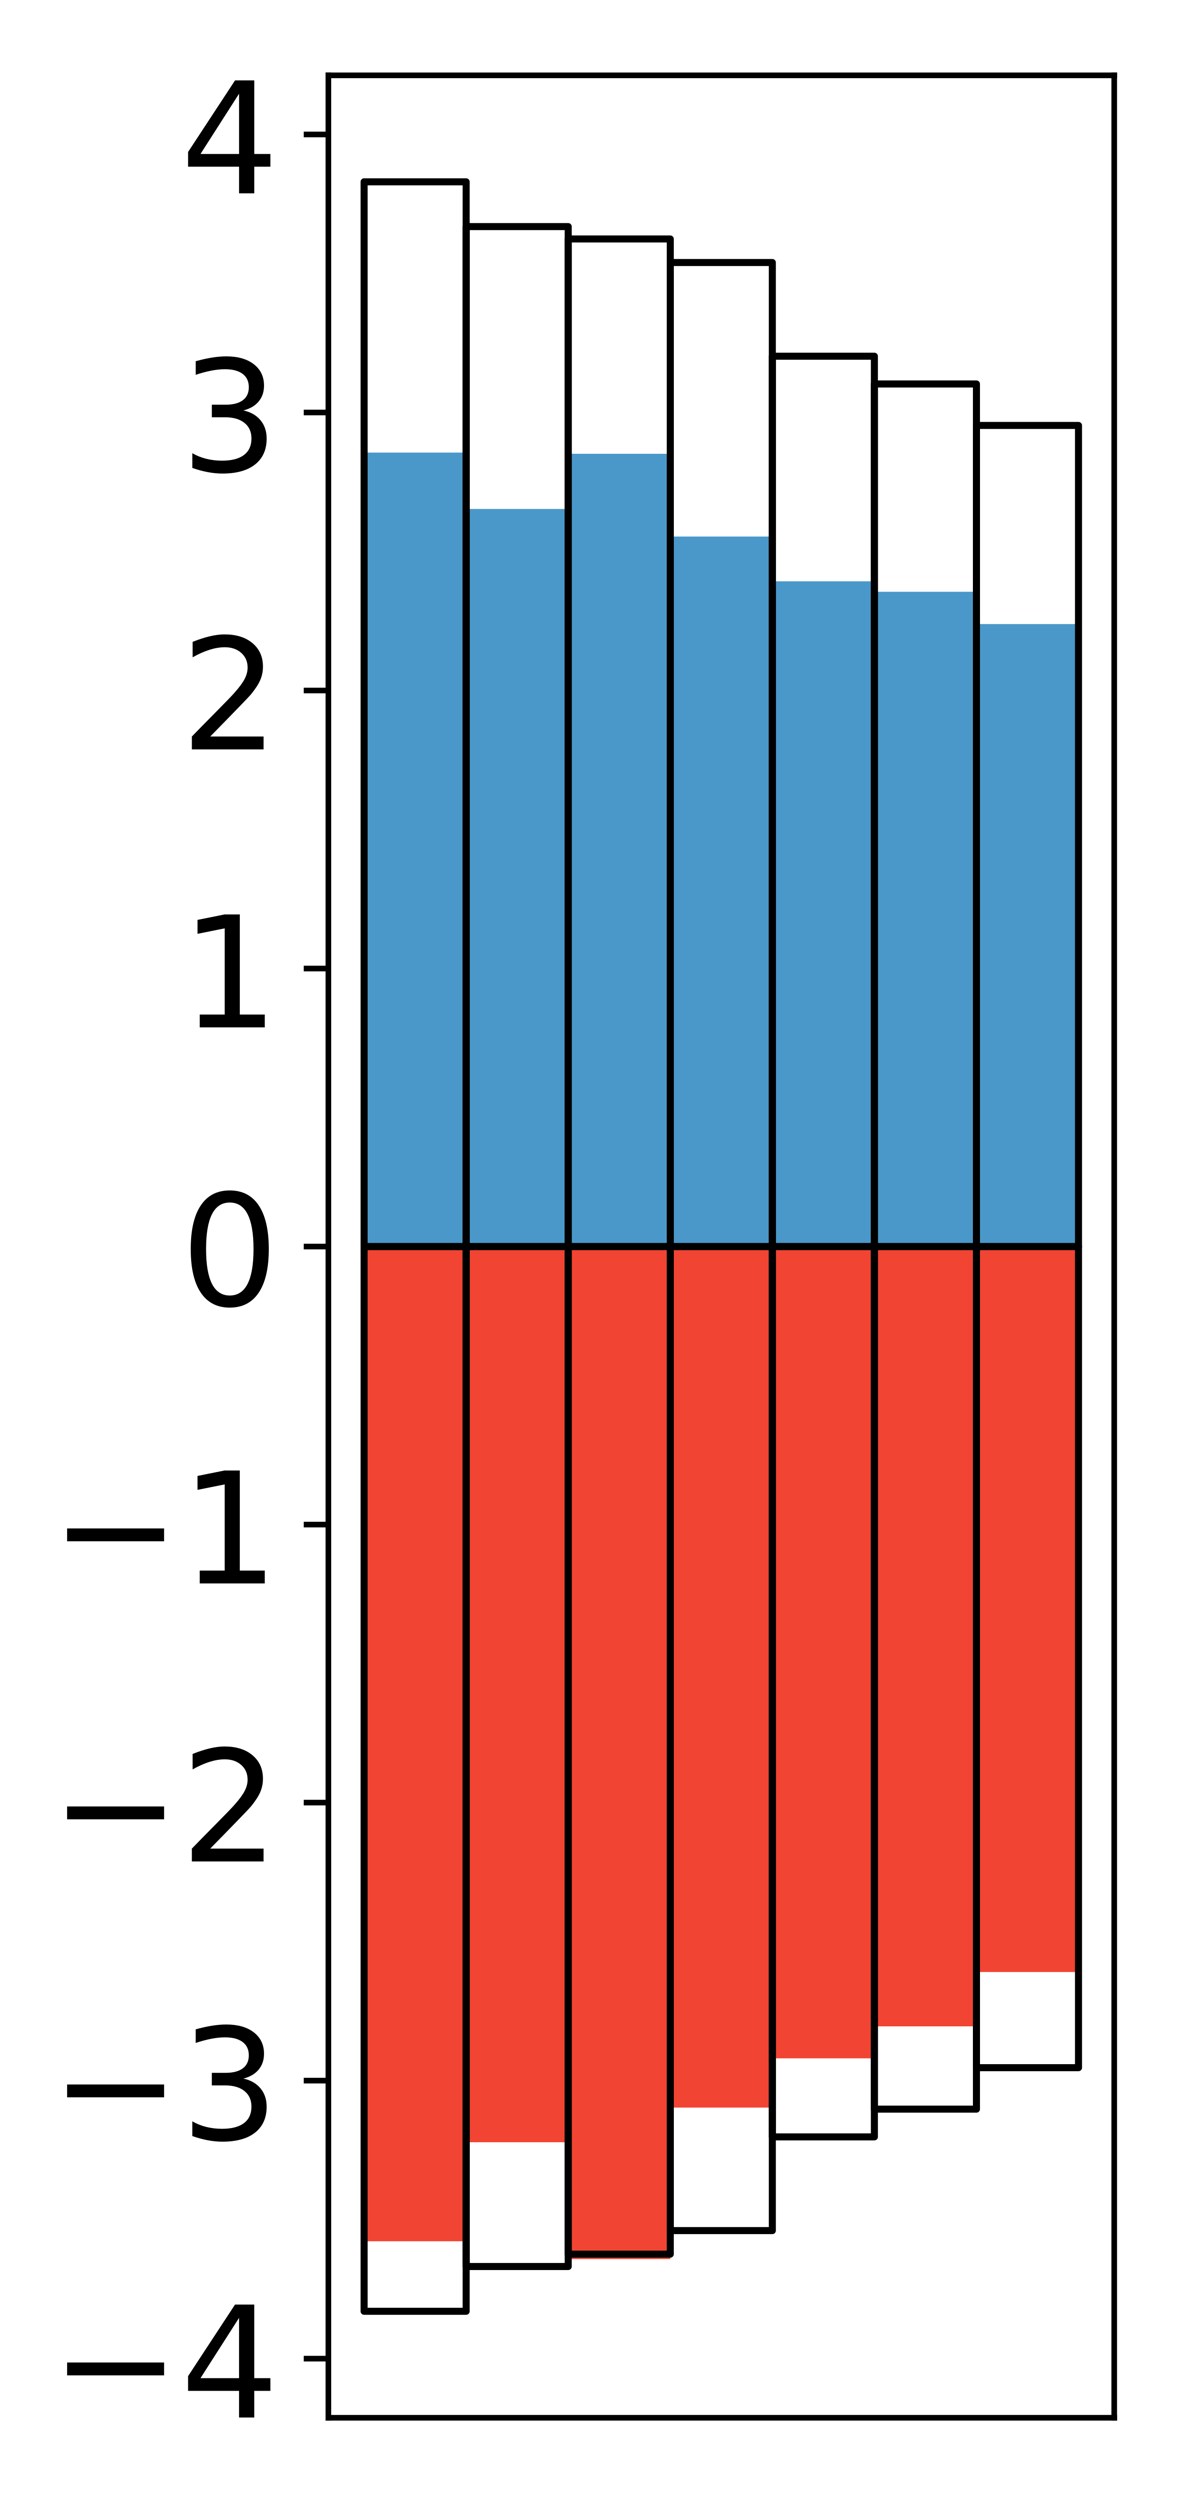 <?xml version="1.0" encoding="utf-8" standalone="no"?>
<!DOCTYPE svg PUBLIC "-//W3C//DTD SVG 1.1//EN"
  "http://www.w3.org/Graphics/SVG/1.1/DTD/svg11.dtd">
<!-- Created with matplotlib (http://matplotlib.org/) -->
<svg height="355pt" version="1.1" viewBox="0 0 168 355" width="168pt" xmlns="http://www.w3.org/2000/svg" xmlns:xlink="http://www.w3.org/1999/xlink">
 <defs>
  <style type="text/css">
*{stroke-linecap:butt;stroke-linejoin:round;}
  </style>
 </defs>
 <g id="figure_1">
  <g id="patch_1">
   <path d="M 0 355.078 
L 168.933 355.078 
L 168.933 0 
L 0 0 
z
" style="fill:#ffffff;"/>
  </g>
  <g id="axes_1">
   <g id="patch_2">
    <path d="M 46.633 343.34 
L 158.233 343.34 
L 158.233 10.7 
L 46.633 10.7 
z
" style="fill:#ffffff;"/>
   </g>
   <g id="matplotlib.axis_1"/>
   <g id="matplotlib.axis_2">
    <g id="ytick_1">
     <g id="line2d_1">
      <defs>
       <path d="M 0 0 
L -3.5 0 
" id="m1e6edaac9f" style="stroke:#000000;stroke-width:0.8;"/>
      </defs>
      <g>
       <use style="stroke:#000000;stroke-width:0.8;" x="46.633" xlink:href="#m1e6edaac9f" y="334.944"/>
      </g>
     </g>
     <g id="text_1">
      <!-- −4 -->
      <defs>
       <path d="M 10.594 35.5 
L 73.188 35.5 
L 73.188 27.203 
L 10.594 27.203 
z
" id="DejaVuSans-2212"/>
       <path d="M 37.797 64.312 
L 12.891 25.391 
L 37.797 25.391 
z
M 35.203 72.906 
L 47.609 72.906 
L 47.609 25.391 
L 58.016 25.391 
L 58.016 17.188 
L 47.609 17.188 
L 47.609 0 
L 37.797 0 
L 37.797 17.188 
L 4.891 17.188 
L 4.891 26.703 
z
" id="DejaVuSans-34"/>
      </defs>
      <g transform="translate(7.2 343.302)scale(0.22 -0.22)">
       <use xlink:href="#DejaVuSans-2212"/>
       <use x="83.789" xlink:href="#DejaVuSans-34"/>
      </g>
     </g>
    </g>
    <g id="ytick_2">
     <g id="line2d_2">
      <g>
       <use style="stroke:#000000;stroke-width:0.8;" x="46.633" xlink:href="#m1e6edaac9f" y="295.463"/>
      </g>
     </g>
     <g id="text_2">
      <!-- −3 -->
      <defs>
       <path d="M 40.578 39.312 
Q 47.656 37.797 51.625 33 
Q 55.609 28.219 55.609 21.188 
Q 55.609 10.406 48.188 4.484 
Q 40.766 -1.422 27.094 -1.422 
Q 22.516 -1.422 17.656 -0.516 
Q 12.797 0.391 7.625 2.203 
L 7.625 11.719 
Q 11.719 9.328 16.594 8.109 
Q 21.484 6.891 26.812 6.891 
Q 36.078 6.891 40.938 10.547 
Q 45.797 14.203 45.797 21.188 
Q 45.797 27.641 41.281 31.266 
Q 36.766 34.906 28.719 34.906 
L 20.219 34.906 
L 20.219 43.016 
L 29.109 43.016 
Q 36.375 43.016 40.234 45.922 
Q 44.094 48.828 44.094 54.297 
Q 44.094 59.906 40.109 62.906 
Q 36.141 65.922 28.719 65.922 
Q 24.656 65.922 20.016 65.031 
Q 15.375 64.156 9.812 62.312 
L 9.812 71.094 
Q 15.438 72.656 20.344 73.438 
Q 25.25 74.219 29.594 74.219 
Q 40.828 74.219 47.359 69.109 
Q 53.906 64.016 53.906 55.328 
Q 53.906 49.266 50.438 45.094 
Q 46.969 40.922 40.578 39.312 
z
" id="DejaVuSans-33"/>
      </defs>
      <g transform="translate(7.2 303.821)scale(0.22 -0.22)">
       <use xlink:href="#DejaVuSans-2212"/>
       <use x="83.789" xlink:href="#DejaVuSans-33"/>
      </g>
     </g>
    </g>
    <g id="ytick_3">
     <g id="line2d_3">
      <g>
       <use style="stroke:#000000;stroke-width:0.8;" x="46.633" xlink:href="#m1e6edaac9f" y="255.982"/>
      </g>
     </g>
     <g id="text_3">
      <!-- −2 -->
      <defs>
       <path d="M 19.188 8.297 
L 53.609 8.297 
L 53.609 0 
L 7.328 0 
L 7.328 8.297 
Q 12.938 14.109 22.625 23.891 
Q 32.328 33.688 34.812 36.531 
Q 39.547 41.844 41.422 45.531 
Q 43.312 49.219 43.312 52.781 
Q 43.312 58.594 39.234 62.25 
Q 35.156 65.922 28.609 65.922 
Q 23.969 65.922 18.812 64.312 
Q 13.672 62.703 7.812 59.422 
L 7.812 69.391 
Q 13.766 71.781 18.938 73 
Q 24.125 74.219 28.422 74.219 
Q 39.75 74.219 46.484 68.547 
Q 53.219 62.891 53.219 53.422 
Q 53.219 48.922 51.531 44.891 
Q 49.859 40.875 45.406 35.406 
Q 44.188 33.984 37.641 27.219 
Q 31.109 20.453 19.188 8.297 
z
" id="DejaVuSans-32"/>
      </defs>
      <g transform="translate(7.2 264.34)scale(0.22 -0.22)">
       <use xlink:href="#DejaVuSans-2212"/>
       <use x="83.789" xlink:href="#DejaVuSans-32"/>
      </g>
     </g>
    </g>
    <g id="ytick_4">
     <g id="line2d_4">
      <g>
       <use style="stroke:#000000;stroke-width:0.8;" x="46.633" xlink:href="#m1e6edaac9f" y="216.501"/>
      </g>
     </g>
     <g id="text_4">
      <!-- −1 -->
      <defs>
       <path d="M 12.406 8.297 
L 28.516 8.297 
L 28.516 63.922 
L 10.984 60.406 
L 10.984 69.391 
L 28.422 72.906 
L 38.281 72.906 
L 38.281 8.297 
L 54.391 8.297 
L 54.391 0 
L 12.406 0 
z
" id="DejaVuSans-31"/>
      </defs>
      <g transform="translate(7.2 224.859)scale(0.22 -0.22)">
       <use xlink:href="#DejaVuSans-2212"/>
       <use x="83.789" xlink:href="#DejaVuSans-31"/>
      </g>
     </g>
    </g>
    <g id="ytick_5">
     <g id="line2d_5">
      <g>
       <use style="stroke:#000000;stroke-width:0.8;" x="46.633" xlink:href="#m1e6edaac9f" y="177.02"/>
      </g>
     </g>
     <g id="text_5">
      <!-- 0 -->
      <defs>
       <path d="M 31.781 66.406 
Q 24.172 66.406 20.328 58.906 
Q 16.5 51.422 16.5 36.375 
Q 16.5 21.391 20.328 13.891 
Q 24.172 6.391 31.781 6.391 
Q 39.453 6.391 43.281 13.891 
Q 47.125 21.391 47.125 36.375 
Q 47.125 51.422 43.281 58.906 
Q 39.453 66.406 31.781 66.406 
z
M 31.781 74.219 
Q 44.047 74.219 50.516 64.516 
Q 56.984 54.828 56.984 36.375 
Q 56.984 17.969 50.516 8.266 
Q 44.047 -1.422 31.781 -1.422 
Q 19.531 -1.422 13.062 8.266 
Q 6.594 17.969 6.594 36.375 
Q 6.594 54.828 13.062 64.516 
Q 19.531 74.219 31.781 74.219 
z
" id="DejaVuSans-30"/>
      </defs>
      <g transform="translate(25.635 185.378)scale(0.22 -0.22)">
       <use xlink:href="#DejaVuSans-30"/>
      </g>
     </g>
    </g>
    <g id="ytick_6">
     <g id="line2d_6">
      <g>
       <use style="stroke:#000000;stroke-width:0.8;" x="46.633" xlink:href="#m1e6edaac9f" y="137.539"/>
      </g>
     </g>
     <g id="text_6">
      <!-- 1 -->
      <g transform="translate(25.635 145.897)scale(0.22 -0.22)">
       <use xlink:href="#DejaVuSans-31"/>
      </g>
     </g>
    </g>
    <g id="ytick_7">
     <g id="line2d_7">
      <g>
       <use style="stroke:#000000;stroke-width:0.8;" x="46.633" xlink:href="#m1e6edaac9f" y="98.058"/>
      </g>
     </g>
     <g id="text_7">
      <!-- 2 -->
      <g transform="translate(25.635 106.416)scale(0.22 -0.22)">
       <use xlink:href="#DejaVuSans-32"/>
      </g>
     </g>
    </g>
    <g id="ytick_8">
     <g id="line2d_8">
      <g>
       <use style="stroke:#000000;stroke-width:0.8;" x="46.633" xlink:href="#m1e6edaac9f" y="58.577"/>
      </g>
     </g>
     <g id="text_8">
      <!-- 3 -->
      <g transform="translate(25.635 66.935)scale(0.22 -0.22)">
       <use xlink:href="#DejaVuSans-33"/>
      </g>
     </g>
    </g>
    <g id="ytick_9">
     <g id="line2d_9">
      <g>
       <use style="stroke:#000000;stroke-width:0.8;" x="46.633" xlink:href="#m1e6edaac9f" y="19.096"/>
      </g>
     </g>
     <g id="text_9">
      <!-- 4 -->
      <g transform="translate(25.635 27.454)scale(0.22 -0.22)">
       <use xlink:href="#DejaVuSans-34"/>
      </g>
     </g>
    </g>
   </g>
   <g id="patch_3">
    <path clip-path="url(#pfc86f18b4f)" d="M 51.706 177.02 
L 66.199 177.02 
L 66.199 64.27 
L 51.706 64.27 
z
" style="fill:#4a98c9;"/>
   </g>
   <g id="patch_4">
    <path clip-path="url(#pfc86f18b4f)" d="M 66.199 177.02 
L 80.693 177.02 
L 80.693 72.276 
L 66.199 72.276 
z
" style="fill:#4a98c9;"/>
   </g>
   <g id="patch_5">
    <path clip-path="url(#pfc86f18b4f)" d="M 80.693 177.02 
L 95.186 177.02 
L 95.186 64.441 
L 80.693 64.441 
z
" style="fill:#4a98c9;"/>
   </g>
   <g id="patch_6">
    <path clip-path="url(#pfc86f18b4f)" d="M 95.186 177.02 
L 109.68 177.02 
L 109.68 76.192 
L 95.186 76.192 
z
" style="fill:#4a98c9;"/>
   </g>
   <g id="patch_7">
    <path clip-path="url(#pfc86f18b4f)" d="M 109.68 177.02 
L 124.173 177.02 
L 124.173 82.551 
L 109.68 82.551 
z
" style="fill:#4a98c9;"/>
   </g>
   <g id="patch_8">
    <path clip-path="url(#pfc86f18b4f)" d="M 124.173 177.02 
L 138.667 177.02 
L 138.667 84.037 
L 124.173 84.037 
z
" style="fill:#4a98c9;"/>
   </g>
   <g id="patch_9">
    <path clip-path="url(#pfc86f18b4f)" d="M 138.667 177.02 
L 153.16 177.02 
L 153.16 88.62 
L 138.667 88.62 
z
" style="fill:#4a98c9;"/>
   </g>
   <g id="patch_10">
    <path clip-path="url(#pfc86f18b4f)" d="M 51.706 177.02 
L 66.199 177.02 
L 66.199 318.274 
L 51.706 318.274 
z
" style="fill:#f14432;"/>
   </g>
   <g id="patch_11">
    <path clip-path="url(#pfc86f18b4f)" d="M 66.199 177.02 
L 80.693 177.02 
L 80.693 304.212 
L 66.199 304.212 
z
" style="fill:#f14432;"/>
   </g>
   <g id="patch_12">
    <path clip-path="url(#pfc86f18b4f)" d="M 80.693 177.02 
L 95.186 177.02 
L 95.186 320.804 
L 80.693 320.804 
z
" style="fill:#f14432;"/>
   </g>
   <g id="patch_13">
    <path clip-path="url(#pfc86f18b4f)" d="M 95.186 177.02 
L 109.68 177.02 
L 109.68 299.289 
L 95.186 299.289 
z
" style="fill:#f14432;"/>
   </g>
   <g id="patch_14">
    <path clip-path="url(#pfc86f18b4f)" d="M 109.68 177.02 
L 124.173 177.02 
L 124.173 292.298 
L 109.68 292.298 
z
" style="fill:#f14432;"/>
   </g>
   <g id="patch_15">
    <path clip-path="url(#pfc86f18b4f)" d="M 124.173 177.02 
L 138.667 177.02 
L 138.667 287.756 
L 124.173 287.756 
z
" style="fill:#f14432;"/>
   </g>
   <g id="patch_16">
    <path clip-path="url(#pfc86f18b4f)" d="M 138.667 177.02 
L 153.16 177.02 
L 153.16 280.041 
L 138.667 280.041 
z
" style="fill:#f14432;"/>
   </g>
   <g id="patch_17">
    <path d="M 46.633 343.34 
L 46.633 10.7 
" style="fill:none;stroke:#000000;stroke-linecap:square;stroke-linejoin:miter;stroke-width:0.8;"/>
   </g>
   <g id="patch_18">
    <path d="M 158.233 343.34 
L 158.233 10.7 
" style="fill:none;stroke:#000000;stroke-linecap:square;stroke-linejoin:miter;stroke-width:0.8;"/>
   </g>
   <g id="patch_19">
    <path d="M 46.633 343.34 
L 158.233 343.34 
" style="fill:none;stroke:#000000;stroke-linecap:square;stroke-linejoin:miter;stroke-width:0.8;"/>
   </g>
   <g id="patch_20">
    <path d="M 46.633 10.7 
L 158.233 10.7 
" style="fill:none;stroke:#000000;stroke-linecap:square;stroke-linejoin:miter;stroke-width:0.8;"/>
   </g>
   <g id="patch_21">
    <path clip-path="url(#pfc86f18b4f)" d="M 51.706 177.02 
L 66.199 177.02 
L 66.199 25.82 
L 51.706 25.82 
z
" style="fill:none;stroke:#000000;stroke-linejoin:miter;"/>
   </g>
   <g id="patch_22">
    <path clip-path="url(#pfc86f18b4f)" d="M 66.199 177.02 
L 80.693 177.02 
L 80.693 32.179 
L 66.199 32.179 
z
" style="fill:none;stroke:#000000;stroke-linejoin:miter;"/>
   </g>
   <g id="patch_23">
    <path clip-path="url(#pfc86f18b4f)" d="M 80.693 177.02 
L 95.186 177.02 
L 95.186 33.935 
L 80.693 33.935 
z
" style="fill:none;stroke:#000000;stroke-linejoin:miter;"/>
   </g>
   <g id="patch_24">
    <path clip-path="url(#pfc86f18b4f)" d="M 95.186 177.02 
L 109.68 177.02 
L 109.68 37.279 
L 95.186 37.279 
z
" style="fill:none;stroke:#000000;stroke-linejoin:miter;"/>
   </g>
   <g id="patch_25">
    <path clip-path="url(#pfc86f18b4f)" d="M 109.68 177.02 
L 124.173 177.02 
L 124.173 50.586 
L 109.68 50.586 
z
" style="fill:none;stroke:#000000;stroke-linejoin:miter;"/>
   </g>
   <g id="patch_26">
    <path clip-path="url(#pfc86f18b4f)" d="M 124.173 177.02 
L 138.667 177.02 
L 138.667 54.526 
L 124.173 54.526 
z
" style="fill:none;stroke:#000000;stroke-linejoin:miter;"/>
   </g>
   <g id="patch_27">
    <path clip-path="url(#pfc86f18b4f)" d="M 138.667 177.02 
L 153.16 177.02 
L 153.16 60.415 
L 138.667 60.415 
z
" style="fill:none;stroke:#000000;stroke-linejoin:miter;"/>
   </g>
   <g id="patch_28">
    <path clip-path="url(#pfc86f18b4f)" d="M 51.706 177.02 
L 66.199 177.02 
L 66.199 328.22 
L 51.706 328.22 
z
" style="fill:none;stroke:#000000;stroke-linejoin:miter;"/>
   </g>
   <g id="patch_29">
    <path clip-path="url(#pfc86f18b4f)" d="M 66.199 177.02 
L 80.693 177.02 
L 80.693 321.861 
L 66.199 321.861 
z
" style="fill:none;stroke:#000000;stroke-linejoin:miter;"/>
   </g>
   <g id="patch_30">
    <path clip-path="url(#pfc86f18b4f)" d="M 80.693 177.02 
L 95.186 177.02 
L 95.186 320.105 
L 80.693 320.105 
z
" style="fill:none;stroke:#000000;stroke-linejoin:miter;"/>
   </g>
   <g id="patch_31">
    <path clip-path="url(#pfc86f18b4f)" d="M 95.186 177.02 
L 109.68 177.02 
L 109.68 316.761 
L 95.186 316.761 
z
" style="fill:none;stroke:#000000;stroke-linejoin:miter;"/>
   </g>
   <g id="patch_32">
    <path clip-path="url(#pfc86f18b4f)" d="M 109.68 177.02 
L 124.173 177.02 
L 124.173 303.454 
L 109.68 303.454 
z
" style="fill:none;stroke:#000000;stroke-linejoin:miter;"/>
   </g>
   <g id="patch_33">
    <path clip-path="url(#pfc86f18b4f)" d="M 124.173 177.02 
L 138.667 177.02 
L 138.667 299.514 
L 124.173 299.514 
z
" style="fill:none;stroke:#000000;stroke-linejoin:miter;"/>
   </g>
   <g id="patch_34">
    <path clip-path="url(#pfc86f18b4f)" d="M 138.667 177.02 
L 153.16 177.02 
L 153.16 293.625 
L 138.667 293.625 
z
" style="fill:none;stroke:#000000;stroke-linejoin:miter;"/>
   </g>
  </g>
 </g>
 <defs>
  <clipPath id="pfc86f18b4f">
   <rect height="332.64" width="111.6" x="46.633" y="10.7"/>
  </clipPath>
 </defs>
</svg>
